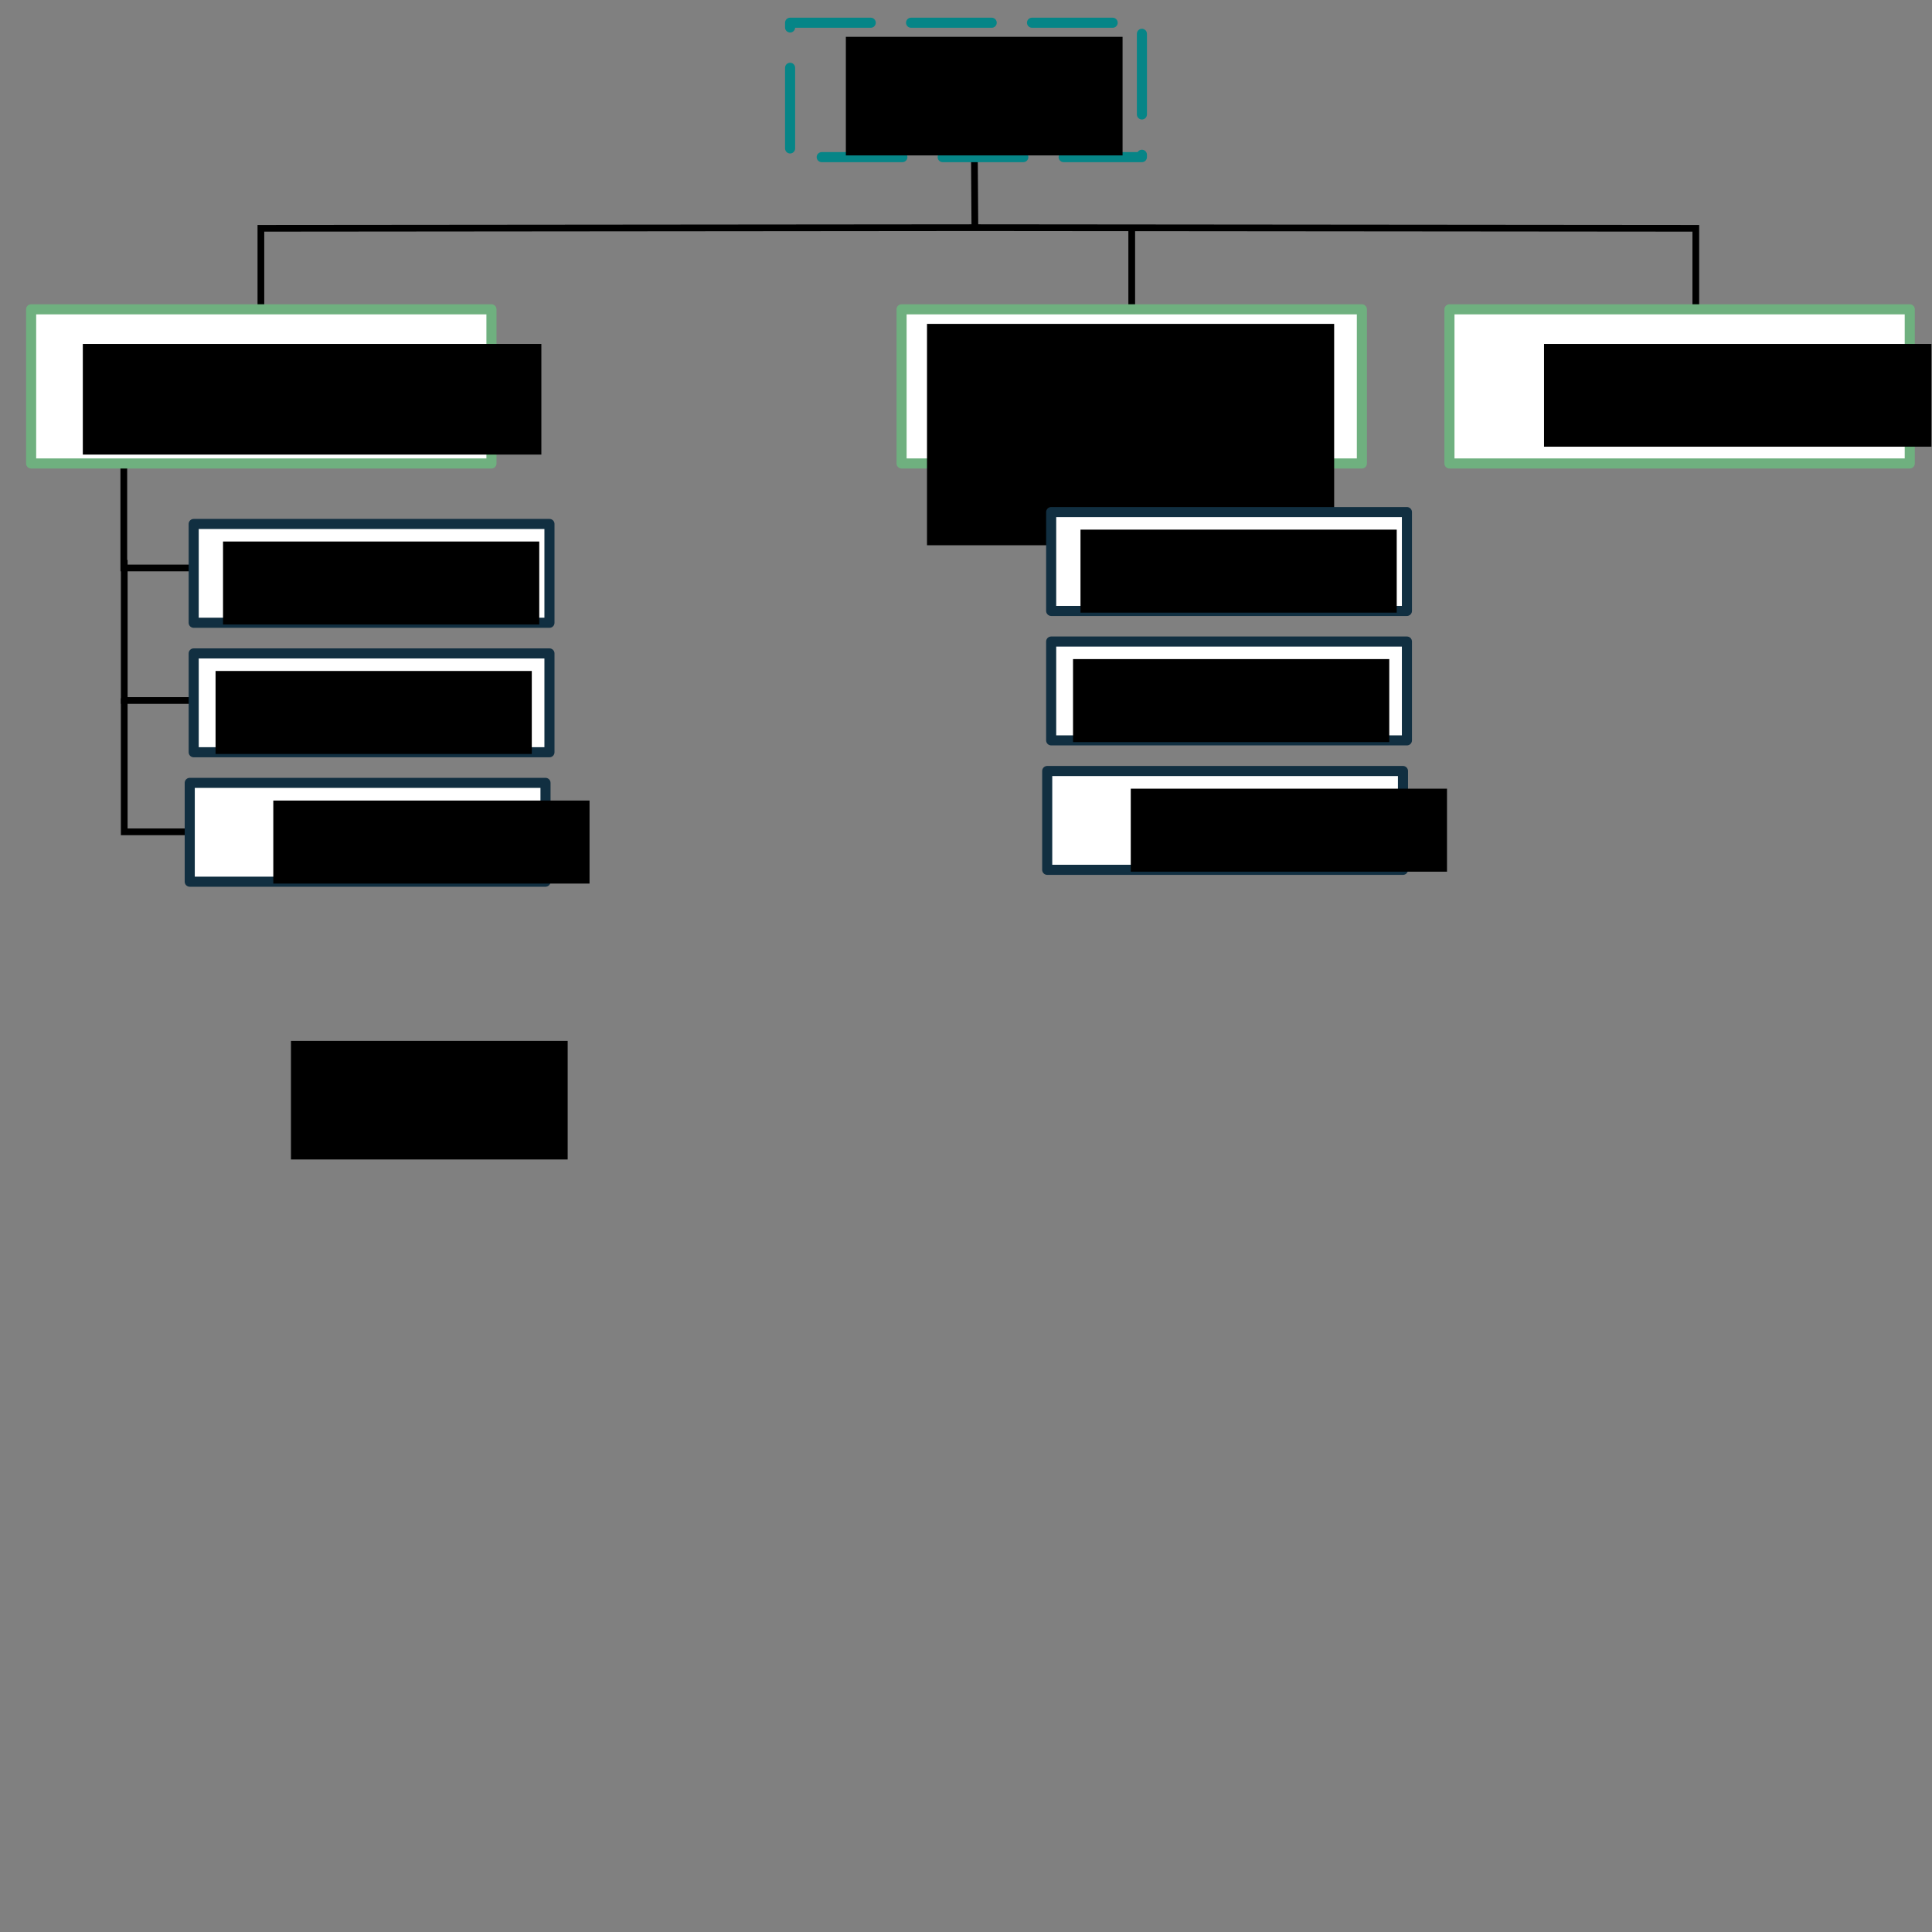 <?xml version="1.0" encoding="UTF-8" standalone="no"?>
<!-- Created with Inkscape (http://www.inkscape.org/) -->

<svg
   xmlns:dc="http://purl.org/dc/elements/1.1/"
   xmlns:cc="http://creativecommons.org/ns#"
   xmlns:rdf="http://www.w3.org/1999/02/22-rdf-syntax-ns#"
   xmlns:svg="http://www.w3.org/2000/svg"
   xmlns="http://www.w3.org/2000/svg"
   xmlns:sodipodi="http://sodipodi.sourceforge.net/DTD/sodipodi-0.dtd"
   xmlns:inkscape="http://www.inkscape.org/namespaces/inkscape"
   width="575"
   height="575"
   viewBox="0 0 575 575"
   id="svg4154"
   version="1.1"
   inkscape:version="0.91 r13725"
   sodipodi:docname="la-contentsorting.svg">
  <rect x="0" y="0" width="575" height="575" fill="#808080" stroke="none"/>
  <defs
     id="defs4156" />
  <sodipodi:namedview
     id="base"
     pagecolor="#ffffff"
     bordercolor="#666666"
     borderopacity="1.0"
     inkscape:pageopacity="0.0"
     inkscape:pageshadow="2"
     inkscape:zoom="1.2020815"
     inkscape:cx="277.01567"
     inkscape:cy="358.32177"
     inkscape:document-units="px"
     inkscape:current-layer="layer1"
     showgrid="false"
     units="px"
     inkscape:window-width="1280"
     inkscape:window-height="662"
     inkscape:window-x="-8"
     inkscape:window-y="-8"
     inkscape:window-maximized="1" />
  <g
     inkscape:label="Layer 1"
     inkscape:groupmode="layer"
     id="layer1"
     transform="translate(0,-477.362)">
    <g
       id="g4978">
      <path
         sodipodi:nodetypes="ccc"
         inkscape:connector-curvature="0"
         id="path4955"
         d="m 36.847,614.586 0,31.814 19.722,0"
         style="fill:none;fill-rule:evenodd;stroke:#000000;stroke-width:2;stroke-linecap:butt;stroke-linejoin:miter;stroke-miterlimit:4;stroke-dasharray:none;stroke-opacity:1" />
      <path
         sodipodi:nodetypes="ccc"
         inkscape:connector-curvature="0"
         id="path4955-0"
         d="m 36.981,644.017 0,41.814 20.31,0"
         style="fill:none;fill-rule:evenodd;stroke:#000000;stroke-width:2;stroke-linecap:butt;stroke-linejoin:miter;stroke-miterlimit:4;stroke-dasharray:none;stroke-opacity:1" />
      <path
         sodipodi:nodetypes="ccc"
         inkscape:connector-curvature="0"
         id="path4955-3"
         d="m 36.973,685.175 0,39.755 20.016,0"
         style="fill:none;fill-rule:evenodd;stroke:#000000;stroke-width:2;stroke-linecap:butt;stroke-linejoin:miter;stroke-miterlimit:4;stroke-dasharray:none;stroke-opacity:1" />
    </g>
    <g
       id="g4951">
      <path
         sodipodi:nodetypes="ccccccc"
         inkscape:connector-curvature="0"
         id="path4944"
         d="m 77.647,568.833 0,-23.529 212.597,-0.19 M 290,524.543 l 0.142,20.571 214.564,0.19 0,23.529"
         style="fill:none;fill-rule:evenodd;stroke:#000000;stroke-width:2;stroke-linecap:butt;stroke-linejoin:miter;stroke-miterlimit:4;stroke-dasharray:none;stroke-opacity:1" />
      <path
         inkscape:connector-curvature="0"
         id="path4949"
         d="m 336.824,544.909 0,24.541"
         style="fill:none;fill-rule:evenodd;stroke:#000000;stroke-width:2;stroke-linecap:butt;stroke-linejoin:miter;stroke-miterlimit:4;stroke-dasharray:none;stroke-opacity:1" />
    </g>
    <g
       id="g4803"
       transform="translate(0,8)">
      <rect
         y="561.421"
         x="9.265"
         height="45.882"
         width="137"
         id="rect4706"
         style="color:#000000;clip-rule:nonzero;display:inline;overflow:visible;visibility:visible;opacity:1;isolation:auto;mix-blend-mode:normal;color-interpolation:sRGB;color-interpolation-filters:linearRGB;solid-color:#000000;solid-opacity:1;fill:#ffffff;fill-opacity:1;fill-rule:evenodd;stroke:#6fb07f;stroke-width:3;stroke-linecap:round;stroke-linejoin:round;stroke-miterlimit:4;stroke-dasharray:none;stroke-dashoffset:0;stroke-opacity:1;color-rendering:auto;image-rendering:auto;shape-rendering:auto;text-rendering:auto;enable-background:accumulate" />
      <flowRoot
         xml:space="preserve"
         id="flowRoot4737-4"
         style="font-style:normal;font-variant:normal;font-weight:normal;font-stretch:normal;font-size:25px;line-height:125%;font-family:Museo;-inkscape-font-specification:Museo;letter-spacing:0px;word-spacing:0px;fill:#000000;fill-opacity:1;stroke:none;stroke-width:1px;stroke-linecap:butt;stroke-linejoin:miter;stroke-opacity:1"
         transform="translate(142.295,534.365)"><flowRegion
           id="flowRegion4739-8"><rect
             id="rect4741-7"
             width="136.471"
             height="32.941"
             x="-117.647"
             y="37.353"
             style="font-style:normal;font-variant:normal;font-weight:normal;font-stretch:normal;font-size:25px;font-family:Museo;-inkscape-font-specification:Museo" /></flowRegion><flowPara
           style="font-size:20px"
           id="flowPara4743-4">Learn More</flowPara></flowRoot>    </g>
    <g
       id="g4822"
       transform="translate(0,8)">
      <rect
         y="561.421"
         x="268.324"
         height="45.882"
         width="137"
         id="rect4706-4"
         style="color:#000000;clip-rule:nonzero;display:inline;overflow:visible;visibility:visible;opacity:1;isolation:auto;mix-blend-mode:normal;color-interpolation:sRGB;color-interpolation-filters:linearRGB;solid-color:#000000;solid-opacity:1;fill:#ffffff;fill-opacity:1;fill-rule:evenodd;stroke:#6fb07f;stroke-width:3;stroke-linecap:round;stroke-linejoin:round;stroke-miterlimit:4;stroke-dasharray:none;stroke-dashoffset:0;stroke-opacity:1;color-rendering:auto;image-rendering:auto;shape-rendering:auto;text-rendering:auto;enable-background:accumulate" />
      <flowRoot
         xml:space="preserve"
         id="flowRoot4737-5"
         style="font-style:normal;font-variant:normal;font-weight:normal;font-stretch:normal;font-size:25px;line-height:125%;font-family:Museo;-inkscape-font-specification:Museo;letter-spacing:0px;word-spacing:0px;fill:#000000;fill-opacity:1;stroke:none;stroke-width:1px;stroke-linecap:butt;stroke-linejoin:miter;stroke-opacity:1"
         transform="translate(393.542,528.402)"><flowRegion
           id="flowRegion4739-6"><rect
             id="rect4741-2"
             width="121.176"
             height="65.882"
             x="-117.647"
             y="37.353"
             style="font-style:normal;font-variant:normal;font-weight:normal;font-stretch:normal;font-size:25px;font-family:Museo;-inkscape-font-specification:Museo" /></flowRegion><flowPara
           style="font-size:20px;line-height:100%;text-align:center;text-anchor:middle"
           id="flowPara4743-3">Company Info</flowPara></flowRoot>    </g>
    <g
       id="g4841"
       transform="translate(0,8)">
      <rect
         y="561.421"
         x="431.382"
         height="45.882"
         width="137"
         id="rect4706-5"
         style="color:#000000;clip-rule:nonzero;display:inline;overflow:visible;visibility:visible;opacity:1;isolation:auto;mix-blend-mode:normal;color-interpolation:sRGB;color-interpolation-filters:linearRGB;solid-color:#000000;solid-opacity:1;fill:#ffffff;fill-opacity:1;fill-rule:evenodd;stroke:#6fb07f;stroke-width:3;stroke-linecap:round;stroke-linejoin:round;stroke-miterlimit:4;stroke-dasharray:none;stroke-dashoffset:0;stroke-opacity:1;color-rendering:auto;image-rendering:auto;shape-rendering:auto;text-rendering:auto;enable-background:accumulate" />
      <flowRoot
         xml:space="preserve"
         id="flowRoot4737-7"
         style="font-style:normal;font-variant:normal;font-weight:normal;font-stretch:normal;font-size:25px;line-height:125%;font-family:Museo;-inkscape-font-specification:Museo;letter-spacing:0px;word-spacing:0px;fill:#000000;fill-opacity:1;stroke:none;stroke-width:1px;stroke-linecap:butt;stroke-linejoin:miter;stroke-opacity:1"
         transform="translate(577.18,534.365)"><flowRegion
           id="flowRegion4739-1"><rect
             id="rect4741-75"
             width="115.294"
             height="30.588"
             x="-117.647"
             y="37.353"
             style="font-style:normal;font-variant:normal;font-weight:normal;font-stretch:normal;font-size:25px;font-family:Museo;-inkscape-font-specification:Museo" /></flowRegion><flowPara
           id="flowPara4743-0"
           style="font-size:20px">Personal</flowPara></flowRoot>    </g>
    <flowRoot
       transform="translate(204.244,749.793)"
       style="font-style:normal;font-variant:normal;font-weight:normal;font-stretch:normal;font-size:25px;line-height:125%;font-family:Museo;-inkscape-font-specification:Museo;letter-spacing:0px;word-spacing:0px;fill:#000000;fill-opacity:1;stroke:none;stroke-width:1px;stroke-linecap:butt;stroke-linejoin:miter;stroke-opacity:1"
       id="flowRoot4737-9"
       xml:space="preserve"><flowRegion
         id="flowRegion4739-5"><rect
           style="font-style:normal;font-variant:normal;font-weight:normal;font-stretch:normal;font-size:25px;font-family:Museo;-inkscape-font-specification:Museo"
           y="37.353"
           x="-117.647"
           height="35.294"
           width="82.353"
           id="rect4741-0" /></flowRegion><flowPara
         id="flowPara4743-39">Testimonials</flowPara></flowRoot>    <flowRoot
       xml:space="preserve"
       id="flowRoot4860"
       style="fill:black;stroke:none;stroke-opacity:1;stroke-width:1px;stroke-linejoin:miter;stroke-linecap:butt;fill-opacity:1;font-family:sans-serif;font-style:normal;font-weight:normal;font-size:16.25px;line-height:125%;letter-spacing:0px;word-spacing:0px"><flowRegion
         id="flowRegion4862"><rect
           id="rect4864"
           width="202.353"
           height="77.647"
           x="67.059"
           y="311.471" /></flowRegion><flowPara
         id="flowPara4866"></flowPara></flowRoot>    <g
       id="g4983">
      <g
         transform="translate(20,-20.235)"
         id="g4880">
        <rect
           style="color:#000000;clip-rule:nonzero;display:inline;overflow:visible;visibility:visible;opacity:1;isolation:auto;mix-blend-mode:normal;color-interpolation:sRGB;color-interpolation-filters:linearRGB;solid-color:#000000;solid-opacity:1;fill:#ffffff;fill-opacity:1;fill-rule:evenodd;stroke:#112f41;stroke-width:3;stroke-linecap:round;stroke-linejoin:round;stroke-miterlimit:4;stroke-dasharray:none;stroke-dashoffset:0;stroke-opacity:1;color-rendering:auto;image-rendering:auto;shape-rendering:auto;text-rendering:auto;enable-background:accumulate"
           id="rect4712"
           width="105.882"
           height="29.412"
           x="37.647"
           y="653.539" />
        <flowRoot
           transform="translate(164.023,621.409)"
           style="font-style:normal;font-variant:normal;font-weight:normal;font-stretch:normal;font-size:25px;line-height:125%;font-family:Museo;-inkscape-font-specification:Museo;letter-spacing:0px;word-spacing:0px;fill:#000000;fill-opacity:1;stroke:none;stroke-width:1px;stroke-linecap:butt;stroke-linejoin:miter;stroke-opacity:1"
           id="flowRoot4737-2"
           xml:space="preserve"><flowRegion
             id="flowRegion4739-85"><rect
               style="font-style:normal;font-variant:normal;font-weight:normal;font-stretch:normal;font-size:25px;font-family:Museo;-inkscape-font-specification:Museo"
               y="37.353"
               x="-117.647"
               height="24.706"
               width="94.118"
               id="rect4741-9" /></flowRegion><flowPara
             id="flowPara4743-47"
             style="font-size:15px">Testimonials</flowPara></flowRoot>      </g>
      <g
         id="g4880-2"
         transform="translate(20,18.294)">
        <rect
           style="color:#000000;clip-rule:nonzero;display:inline;overflow:visible;visibility:visible;opacity:1;isolation:auto;mix-blend-mode:normal;color-interpolation:sRGB;color-interpolation-filters:linearRGB;solid-color:#000000;solid-opacity:1;fill:#ffffff;fill-opacity:1;fill-rule:evenodd;stroke:#112f41;stroke-width:3;stroke-linecap:round;stroke-linejoin:round;stroke-miterlimit:4;stroke-dasharray:none;stroke-dashoffset:0;stroke-opacity:1;color-rendering:auto;image-rendering:auto;shape-rendering:auto;text-rendering:auto;enable-background:accumulate"
           id="rect4712-9"
           width="105.882"
           height="29.412"
           x="37.647"
           y="653.539" />
        <flowRoot
           transform="translate(161.802,621.409)"
           style="font-style:normal;font-variant:normal;font-weight:normal;font-stretch:normal;font-size:25px;line-height:125%;font-family:Museo;-inkscape-font-specification:Museo;letter-spacing:0px;word-spacing:0px;fill:#000000;fill-opacity:1;stroke:none;stroke-width:1px;stroke-linecap:butt;stroke-linejoin:miter;stroke-opacity:1"
           id="flowRoot4737-2-7"
           xml:space="preserve"><flowRegion
             id="flowRegion4739-85-2"><rect
               style="font-style:normal;font-variant:normal;font-weight:normal;font-stretch:normal;font-size:25px;font-family:Museo;-inkscape-font-specification:Museo"
               y="37.353"
               x="-117.647"
               height="24.706"
               width="94.118"
               id="rect4741-9-5" /></flowRegion><flowPara
             id="flowPara4743-47-9"
             style="font-size:15px">User Reviews</flowPara></flowRoot>      </g>
      <g
         id="g4880-7"
         transform="translate(10.588,141.529)">
        <g
           transform="translate(8.235,-84.706)"
           id="g4933">
          <rect
             y="653.539"
             x="37.647"
             height="29.412"
             width="105.882"
             id="rect4712-0"
             style="color:#000000;clip-rule:nonzero;display:inline;overflow:visible;visibility:visible;opacity:1;isolation:auto;mix-blend-mode:normal;color-interpolation:sRGB;color-interpolation-filters:linearRGB;solid-color:#000000;solid-opacity:1;fill:#ffffff;fill-opacity:1;fill-rule:evenodd;stroke:#112f41;stroke-width:3;stroke-linecap:round;stroke-linejoin:round;stroke-miterlimit:4;stroke-dasharray:none;stroke-dashoffset:0;stroke-opacity:1;color-rendering:auto;image-rendering:auto;shape-rendering:auto;text-rendering:auto;enable-background:accumulate" />
          <flowRoot
             xml:space="preserve"
             id="flowRoot4737-2-2"
             style="font-style:normal;font-variant:normal;font-weight:normal;font-stretch:normal;font-size:25px;line-height:125%;font-family:Museo;-inkscape-font-specification:Museo;letter-spacing:0px;word-spacing:0px;fill:#000000;fill-opacity:1;stroke:none;stroke-width:1px;stroke-linecap:butt;stroke-linejoin:miter;stroke-opacity:1"
             transform="translate(180.162,621.446)"><flowRegion
               id="flowRegion4739-85-4"><rect
                 id="rect4741-9-52"
                 width="94.118"
                 height="24.706"
                 x="-117.647"
                 y="37.353"
                 style="font-style:normal;font-variant:normal;font-weight:normal;font-stretch:normal;font-size:25px;font-family:Museo;-inkscape-font-specification:Museo" /></flowRegion><flowPara
               style="font-size:15px"
               id="flowPara4743-47-5">Benefits</flowPara></flowRoot>        </g>
      </g>
    </g>
    <g
       id="g4772">
      <rect
         y="484.127"
         x="235.147"
         height="40"
         width="104.706"
         id="rect4704"
         style="color:#000000;clip-rule:nonzero;display:inline;overflow:visible;visibility:visible;opacity:1;isolation:auto;mix-blend-mode:normal;color-interpolation:sRGB;color-interpolation-filters:linearRGB;solid-color:#000000;solid-opacity:1;fill:none;fill-opacity:1;fill-rule:evenodd;stroke:#068587;stroke-width:3;stroke-linecap:round;stroke-linejoin:round;stroke-miterlimit:4;stroke-dasharray:24,12;stroke-dashoffset:0;stroke-opacity:1;color-rendering:auto;image-rendering:auto;shape-rendering:auto;text-rendering:auto;enable-background:accumulate" />
      <flowRoot
         transform="translate(369.391,450.969)"
         style="font-style:normal;font-variant:normal;font-weight:normal;font-stretch:normal;font-size:25px;line-height:125%;font-family:Museo;-inkscape-font-specification:Museo;letter-spacing:0px;word-spacing:0px;fill:#000000;fill-opacity:1;stroke:none;stroke-width:1px;stroke-linecap:butt;stroke-linejoin:miter;stroke-opacity:1"
         id="flowRoot4737"
         xml:space="preserve"><flowRegion
           id="flowRegion4739"><rect
             style="font-style:normal;font-variant:normal;font-weight:normal;font-stretch:normal;font-size:25px;font-family:Museo;-inkscape-font-specification:Museo"
             y="37.353"
             x="-117.647"
             height="35.294"
             width="82.353"
             id="rect4741" /></flowRegion><flowPara
           id="flowPara4743">Home</flowPara></flowRoot>    </g>
    <g
       transform="translate(255.2,-3.536)"
       id="g4983-2">
      <g
         transform="translate(20,-20.235)"
         id="g4880-4">
        <rect
           style="color:#000000;clip-rule:nonzero;display:inline;overflow:visible;visibility:visible;opacity:1;isolation:auto;mix-blend-mode:normal;color-interpolation:sRGB;color-interpolation-filters:linearRGB;solid-color:#000000;solid-opacity:1;fill:#ffffff;fill-opacity:1;fill-rule:evenodd;stroke:#112f41;stroke-width:3;stroke-linecap:round;stroke-linejoin:round;stroke-miterlimit:4;stroke-dasharray:none;stroke-dashoffset:0;stroke-opacity:1;color-rendering:auto;image-rendering:auto;shape-rendering:auto;text-rendering:auto;enable-background:accumulate"
           id="rect4712-02"
           width="105.882"
           height="29.412"
           x="37.647"
           y="653.539" />
        <flowRoot
           transform="translate(164.023,621.409)"
           style="font-style:normal;font-variant:normal;font-weight:normal;font-stretch:normal;font-size:25px;line-height:125%;font-family:Museo;-inkscape-font-specification:Museo;letter-spacing:0px;word-spacing:0px;fill:#000000;fill-opacity:1;stroke:none;stroke-width:1px;stroke-linecap:butt;stroke-linejoin:miter;stroke-opacity:1"
           id="flowRoot4737-2-24"
           xml:space="preserve"><flowRegion
             id="flowRegion4739-85-1"><rect
               style="font-style:normal;font-variant:normal;font-weight:normal;font-stretch:normal;font-size:25px;font-family:Museo;-inkscape-font-specification:Museo"
               y="37.353"
               x="-117.647"
               height="24.706"
               width="94.118"
               id="rect4741-9-3" /></flowRegion><flowPara
             id="flowPara4743-47-8"
             style="font-size:15px">About Us</flowPara></flowRoot>      </g>
      <g
         id="g4880-2-9"
         transform="translate(20,18.294)">
        <rect
           style="color:#000000;clip-rule:nonzero;display:inline;overflow:visible;visibility:visible;opacity:1;isolation:auto;mix-blend-mode:normal;color-interpolation:sRGB;color-interpolation-filters:linearRGB;solid-color:#000000;solid-opacity:1;fill:#ffffff;fill-opacity:1;fill-rule:evenodd;stroke:#112f41;stroke-width:3;stroke-linecap:round;stroke-linejoin:round;stroke-miterlimit:4;stroke-dasharray:none;stroke-dashoffset:0;stroke-opacity:1;color-rendering:auto;image-rendering:auto;shape-rendering:auto;text-rendering:auto;enable-background:accumulate"
           id="rect4712-9-2"
           width="105.882"
           height="29.412"
           x="37.647"
           y="653.539" />
        <flowRoot
           transform="translate(161.802,621.409)"
           style="font-style:normal;font-variant:normal;font-weight:normal;font-stretch:normal;font-size:25px;line-height:125%;font-family:Museo;-inkscape-font-specification:Museo;letter-spacing:0px;word-spacing:0px;fill:#000000;fill-opacity:1;stroke:none;stroke-width:1px;stroke-linecap:butt;stroke-linejoin:miter;stroke-opacity:1"
           id="flowRoot4737-2-7-3"
           xml:space="preserve"><flowRegion
             id="flowRegion4739-85-2-7"><rect
               style="font-style:normal;font-variant:normal;font-weight:normal;font-stretch:normal;font-size:25px;font-family:Museo;-inkscape-font-specification:Museo"
               y="37.353"
               x="-117.647"
               height="24.706"
               width="94.118"
               id="rect4741-9-5-8" /></flowRegion><flowPara
             id="flowPara4743-47-9-5"
             style="font-size:15px">Live Chat</flowPara></flowRoot>      </g>
      <g
         id="g4880-7-4"
         transform="translate(10.588,141.529)">
        <g
           transform="translate(8.235,-84.706)"
           id="g4933-8">
          <rect
             y="653.539"
             x="37.647"
             height="29.412"
             width="105.882"
             id="rect4712-0-1"
             style="color:#000000;clip-rule:nonzero;display:inline;overflow:visible;visibility:visible;opacity:1;isolation:auto;mix-blend-mode:normal;color-interpolation:sRGB;color-interpolation-filters:linearRGB;solid-color:#000000;solid-opacity:1;fill:#ffffff;fill-opacity:1;fill-rule:evenodd;stroke:#112f41;stroke-width:3;stroke-linecap:round;stroke-linejoin:round;stroke-miterlimit:4;stroke-dasharray:none;stroke-dashoffset:0;stroke-opacity:1;color-rendering:auto;image-rendering:auto;shape-rendering:auto;text-rendering:auto;enable-background:accumulate" />
          <flowRoot
             xml:space="preserve"
             id="flowRoot4737-2-2-1"
             style="font-style:normal;font-variant:normal;font-weight:normal;font-stretch:normal;font-size:25px;line-height:125%;font-family:Museo;-inkscape-font-specification:Museo;letter-spacing:0px;word-spacing:0px;fill:#000000;fill-opacity:1;stroke:none;stroke-width:1px;stroke-linecap:butt;stroke-linejoin:miter;stroke-opacity:1"
             transform="translate(180.162,621.446)"><flowRegion
               id="flowRegion4739-85-4-1"><rect
                 id="rect4741-9-52-7"
                 width="94.118"
                 height="24.706"
                 x="-117.647"
                 y="37.353"
                 style="font-style:normal;font-variant:normal;font-weight:normal;font-stretch:normal;font-size:25px;font-family:Museo;-inkscape-font-specification:Museo" /></flowRegion><flowPara
               style="font-size:15px"
               id="flowPara4743-47-5-5">Site Map</flowPara></flowRoot>        </g>
      </g>
    </g>
  </g>
</svg>
